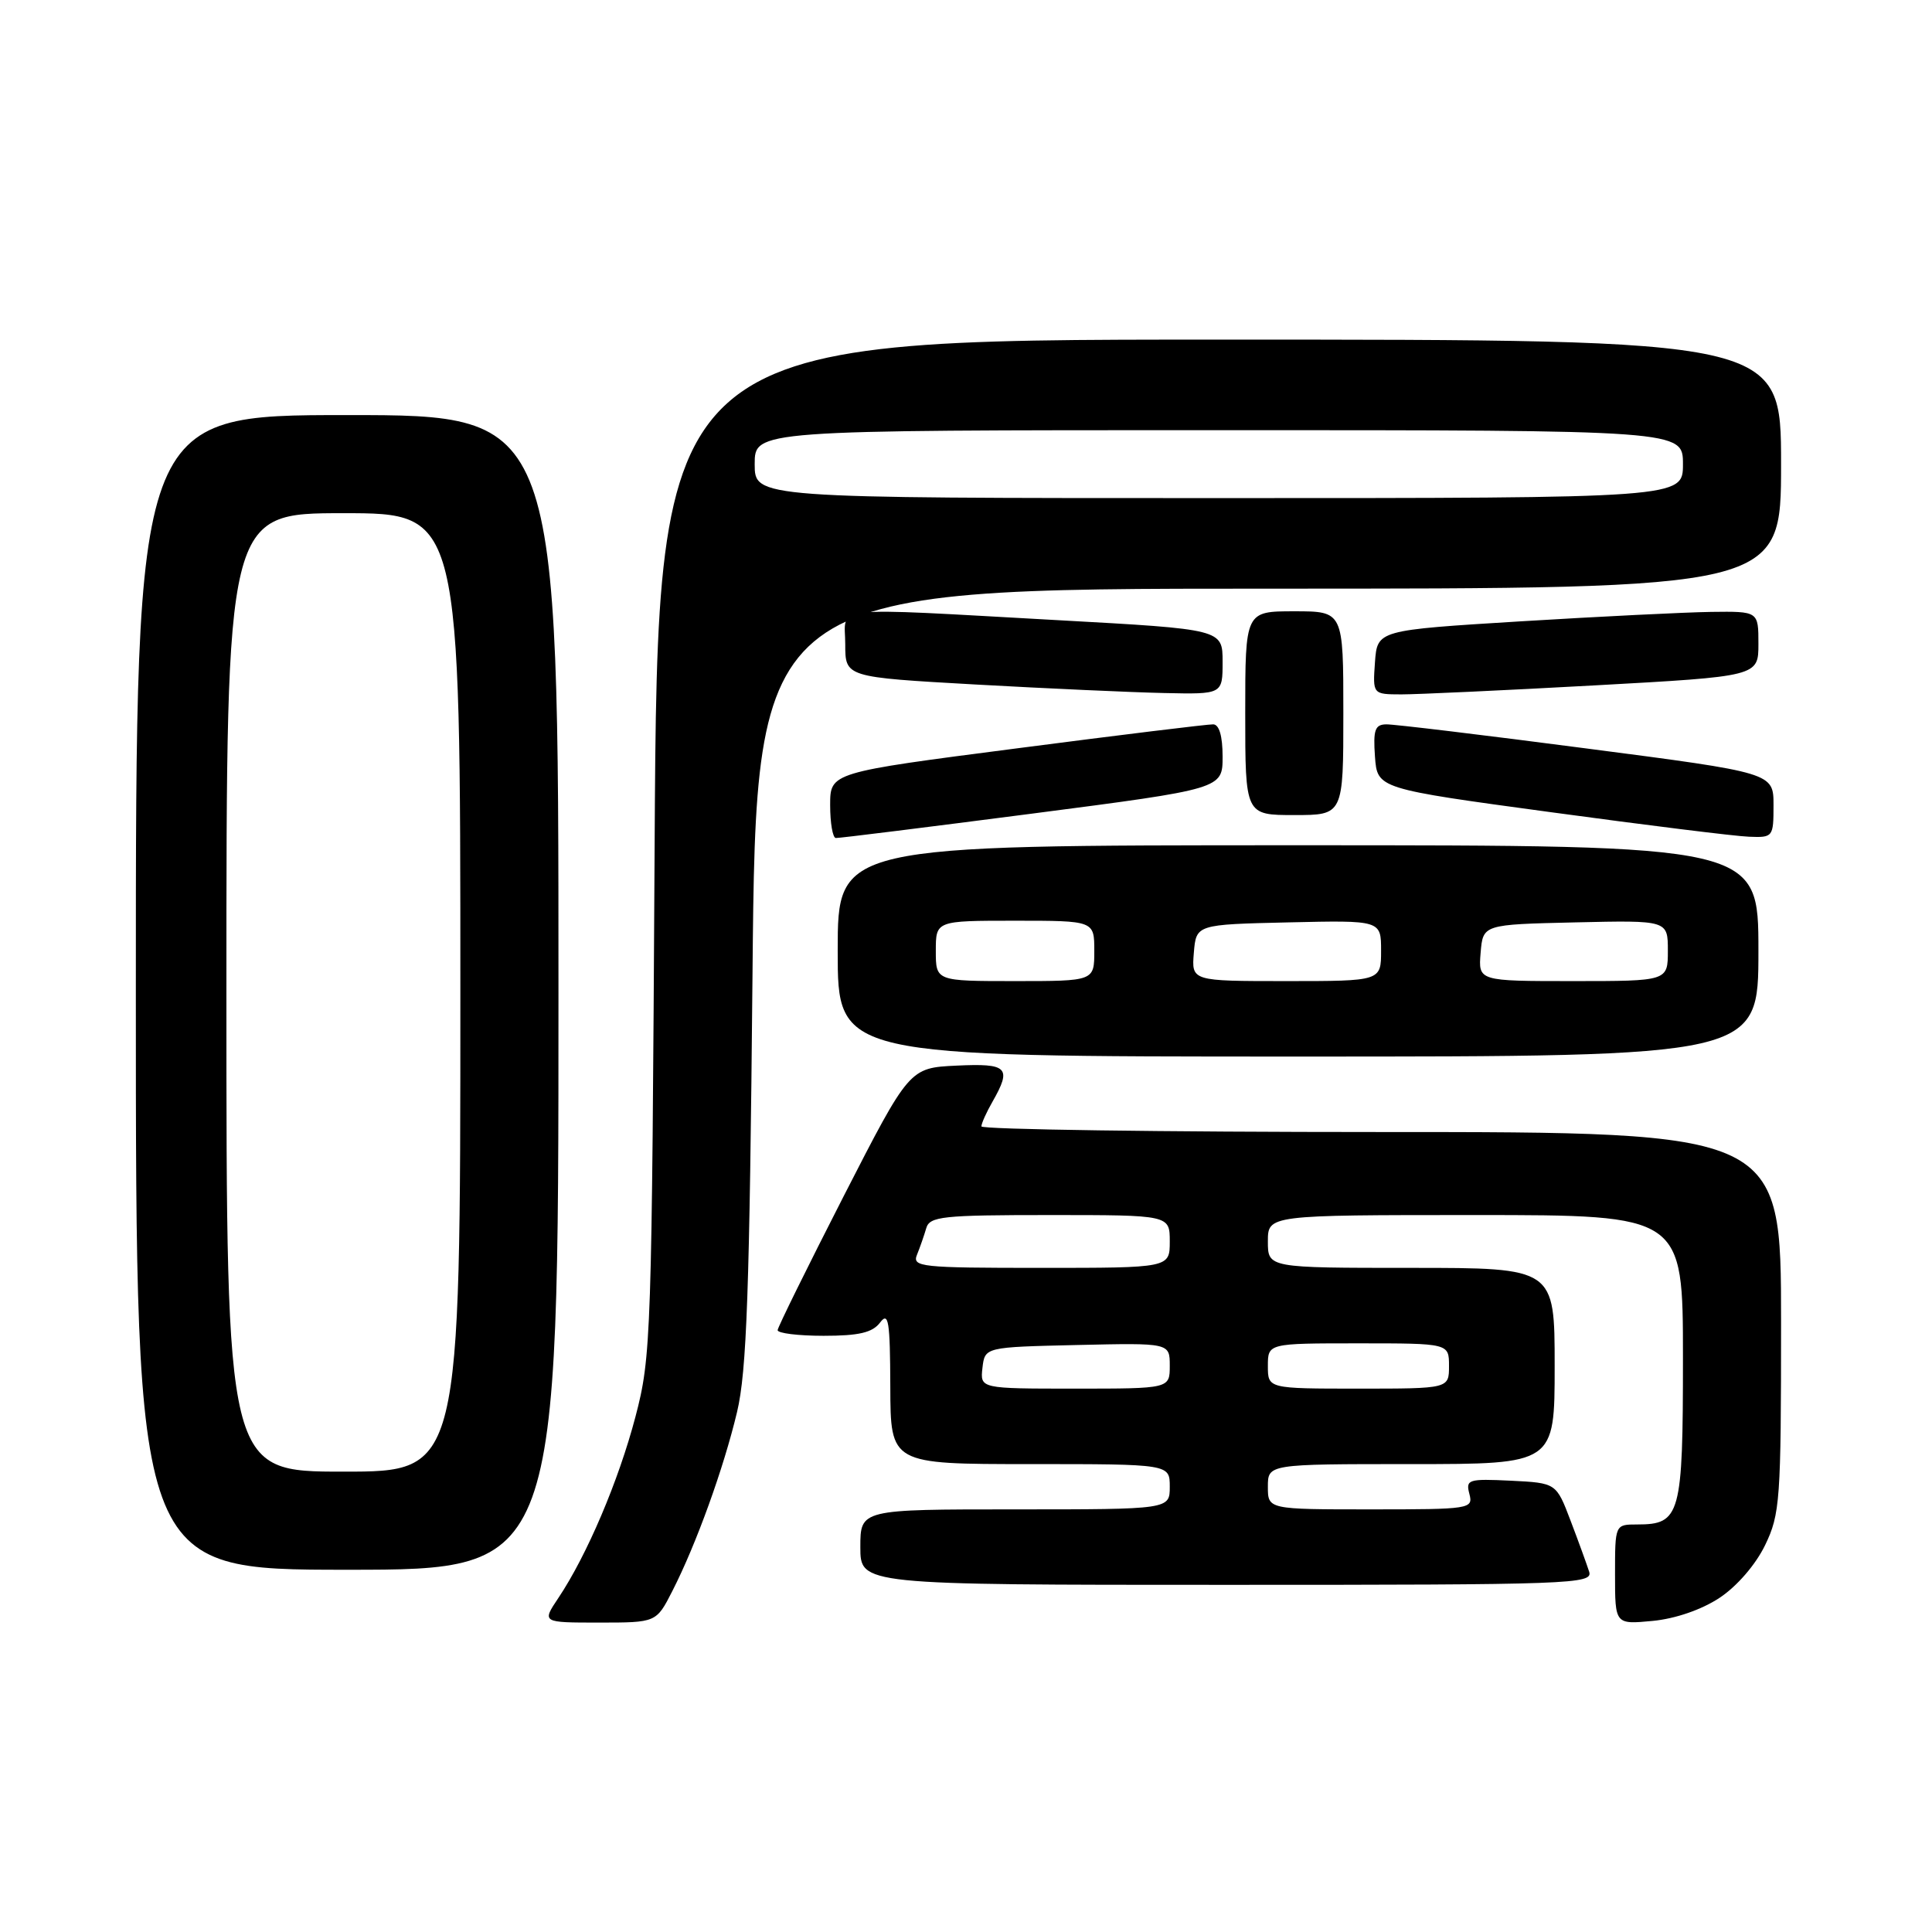<?xml version="1.0" encoding="UTF-8" standalone="no"?>
<!DOCTYPE svg PUBLIC "-//W3C//DTD SVG 1.1//EN" "http://www.w3.org/Graphics/SVG/1.1/DTD/svg11.dtd" >
<svg xmlns="http://www.w3.org/2000/svg" xmlns:xlink="http://www.w3.org/1999/xlink" version="1.1" viewBox="0 0 256 256">
 <g >
 <path fill="currentColor"
d=" M 89.09 210.82 C 92.26 204.61 95.88 194.58 97.66 187.11 C 98.95 181.70 99.32 171.16 99.71 129.25 C 100.18 78.00 100.18 78.00 168.09 78.00 C 236.00 78.00 236.00 78.00 236.00 61.50 C 236.00 45.00 236.00 45.00 161.56 45.00 C 87.13 45.00 87.13 45.00 86.74 112.25 C 86.37 177.30 86.29 179.77 84.20 187.73 C 81.97 196.21 77.78 206.07 73.98 211.75 C 71.80 215.00 71.80 215.00 79.38 215.00 C 86.96 215.00 86.96 215.00 89.09 210.82 Z  M 227.85 211.72 C 230.15 210.20 232.63 207.33 233.88 204.75 C 235.87 200.64 236.00 198.80 236.00 175.18 C 236.00 150.00 236.00 150.00 183.00 150.00 C 153.85 150.00 130.02 149.66 130.04 149.25 C 130.05 148.84 130.71 147.38 131.50 146.00 C 134.10 141.44 133.54 140.88 126.75 141.20 C 120.50 141.50 120.50 141.50 111.79 158.50 C 107.01 167.85 103.07 175.84 103.04 176.25 C 103.02 176.66 105.76 177.00 109.14 177.00 C 113.81 177.00 115.60 176.58 116.61 175.25 C 117.74 173.76 117.94 175.01 117.97 183.75 C 118.00 194.00 118.00 194.00 136.50 194.00 C 155.00 194.00 155.00 194.00 155.00 197.00 C 155.00 200.00 155.00 200.00 134.50 200.00 C 114.00 200.00 114.00 200.00 114.00 205.00 C 114.00 210.00 114.00 210.00 162.57 210.00 C 208.37 210.00 211.10 209.90 210.57 208.25 C 210.26 207.29 209.16 204.25 208.11 201.50 C 206.21 196.50 206.21 196.50 200.19 196.20 C 194.55 195.93 194.20 196.04 194.70 197.95 C 195.22 199.94 194.84 200.00 181.62 200.00 C 168.00 200.00 168.00 200.00 168.00 197.00 C 168.00 194.00 168.00 194.00 187.00 194.00 C 206.00 194.00 206.00 194.00 206.00 181.00 C 206.00 168.00 206.00 168.00 187.00 168.00 C 168.00 168.00 168.00 168.00 168.00 164.50 C 168.00 161.00 168.00 161.00 195.50 161.00 C 223.00 161.00 223.00 161.00 223.00 179.93 C 223.00 200.79 222.67 202.00 216.93 202.00 C 214.00 202.00 214.00 202.00 214.00 208.63 C 214.00 215.25 214.00 215.25 218.98 214.78 C 222.00 214.49 225.48 213.29 227.85 211.72 Z  M 74.00 131.50 C 74.00 55.00 74.00 55.00 46.00 55.00 C 18.00 55.00 18.00 55.00 18.00 131.50 C 18.00 208.00 18.00 208.00 46.00 208.00 C 74.00 208.00 74.00 208.00 74.00 131.50 Z  M 233.00 126.00 C 233.00 112.00 233.00 112.00 172.00 112.00 C 111.00 112.00 111.00 112.00 111.00 126.00 C 111.00 140.00 111.00 140.00 172.00 140.00 C 233.00 140.00 233.00 140.00 233.00 126.00 Z  M 136.75 107.81 C 162.00 104.53 162.00 104.53 162.00 100.26 C 162.00 97.53 161.55 95.99 160.75 95.98 C 160.06 95.96 148.36 97.39 134.75 99.16 C 110.00 102.36 110.00 102.36 110.00 106.68 C 110.00 109.06 110.34 111.02 110.75 111.04 C 111.16 111.07 122.86 109.61 136.75 107.81 Z  M 235.00 106.70 C 235.00 102.40 235.00 102.40 210.25 99.18 C 196.64 97.40 184.69 95.96 183.69 95.98 C 182.19 96.00 181.94 96.71 182.19 100.25 C 182.50 104.50 182.50 104.50 205.50 107.62 C 218.15 109.34 229.96 110.81 231.75 110.87 C 234.93 111.00 235.00 110.91 235.00 106.70 Z  M 178.00 94.50 C 178.00 81.00 178.00 81.00 171.50 81.00 C 165.00 81.00 165.00 81.00 165.00 94.50 C 165.00 108.00 165.00 108.00 171.50 108.00 C 178.00 108.00 178.00 108.00 178.00 94.50 Z  M 162.00 87.69 C 162.00 83.38 162.00 83.38 140.25 82.18 C 109.21 80.47 112.00 80.15 112.00 85.37 C 112.00 89.73 112.00 89.73 129.25 90.70 C 138.74 91.23 149.99 91.74 154.25 91.83 C 162.00 92.00 162.00 92.00 162.00 87.69 Z  M 211.25 90.82 C 233.00 89.62 233.00 89.62 233.00 85.31 C 233.00 81.00 233.00 81.00 226.75 81.08 C 223.31 81.13 211.95 81.69 201.50 82.33 C 182.50 83.50 182.50 83.50 182.19 87.75 C 181.89 92.00 181.89 92.00 185.69 92.01 C 187.79 92.01 199.29 91.48 211.25 90.82 Z  M 100.00 61.50 C 100.00 57.00 100.00 57.00 161.50 57.00 C 223.00 57.00 223.00 57.00 223.00 61.50 C 223.00 66.00 223.00 66.00 161.50 66.00 C 100.00 66.00 100.00 66.00 100.00 61.50 Z  M 130.18 181.25 C 130.50 178.50 130.50 178.50 142.75 178.22 C 155.00 177.94 155.00 177.94 155.00 180.97 C 155.00 184.00 155.00 184.00 142.43 184.00 C 129.87 184.00 129.87 184.00 130.18 181.25 Z  M 168.00 181.00 C 168.00 178.00 168.00 178.00 180.00 178.00 C 192.00 178.00 192.00 178.00 192.00 181.00 C 192.00 184.00 192.00 184.00 180.00 184.00 C 168.00 184.00 168.00 184.00 168.00 181.00 Z  M 121.51 166.25 C 121.90 165.29 122.45 163.71 122.73 162.75 C 123.18 161.18 124.85 161.00 139.12 161.00 C 155.00 161.00 155.00 161.00 155.00 164.50 C 155.00 168.00 155.00 168.00 137.89 168.00 C 121.99 168.00 120.84 167.88 121.51 166.25 Z  M 30.00 131.50 C 30.00 68.00 30.00 68.00 45.50 68.00 C 61.00 68.00 61.00 68.00 61.00 131.50 C 61.00 195.00 61.00 195.00 45.50 195.00 C 30.00 195.00 30.00 195.00 30.00 131.50 Z  M 124.00 126.00 C 124.00 122.00 124.00 122.00 134.50 122.00 C 145.00 122.00 145.00 122.00 145.00 126.00 C 145.00 130.00 145.00 130.00 134.50 130.00 C 124.00 130.00 124.00 130.00 124.00 126.00 Z  M 158.19 126.25 C 158.50 122.50 158.50 122.50 170.75 122.22 C 183.00 121.94 183.00 121.94 183.00 125.97 C 183.00 130.00 183.00 130.00 170.44 130.00 C 157.88 130.00 157.88 130.00 158.19 126.25 Z  M 196.19 126.25 C 196.50 122.50 196.50 122.50 208.75 122.22 C 221.00 121.94 221.00 121.94 221.00 125.97 C 221.00 130.00 221.00 130.00 208.44 130.00 C 195.88 130.00 195.88 130.00 196.19 126.25 Z "/>
</g>
</svg>